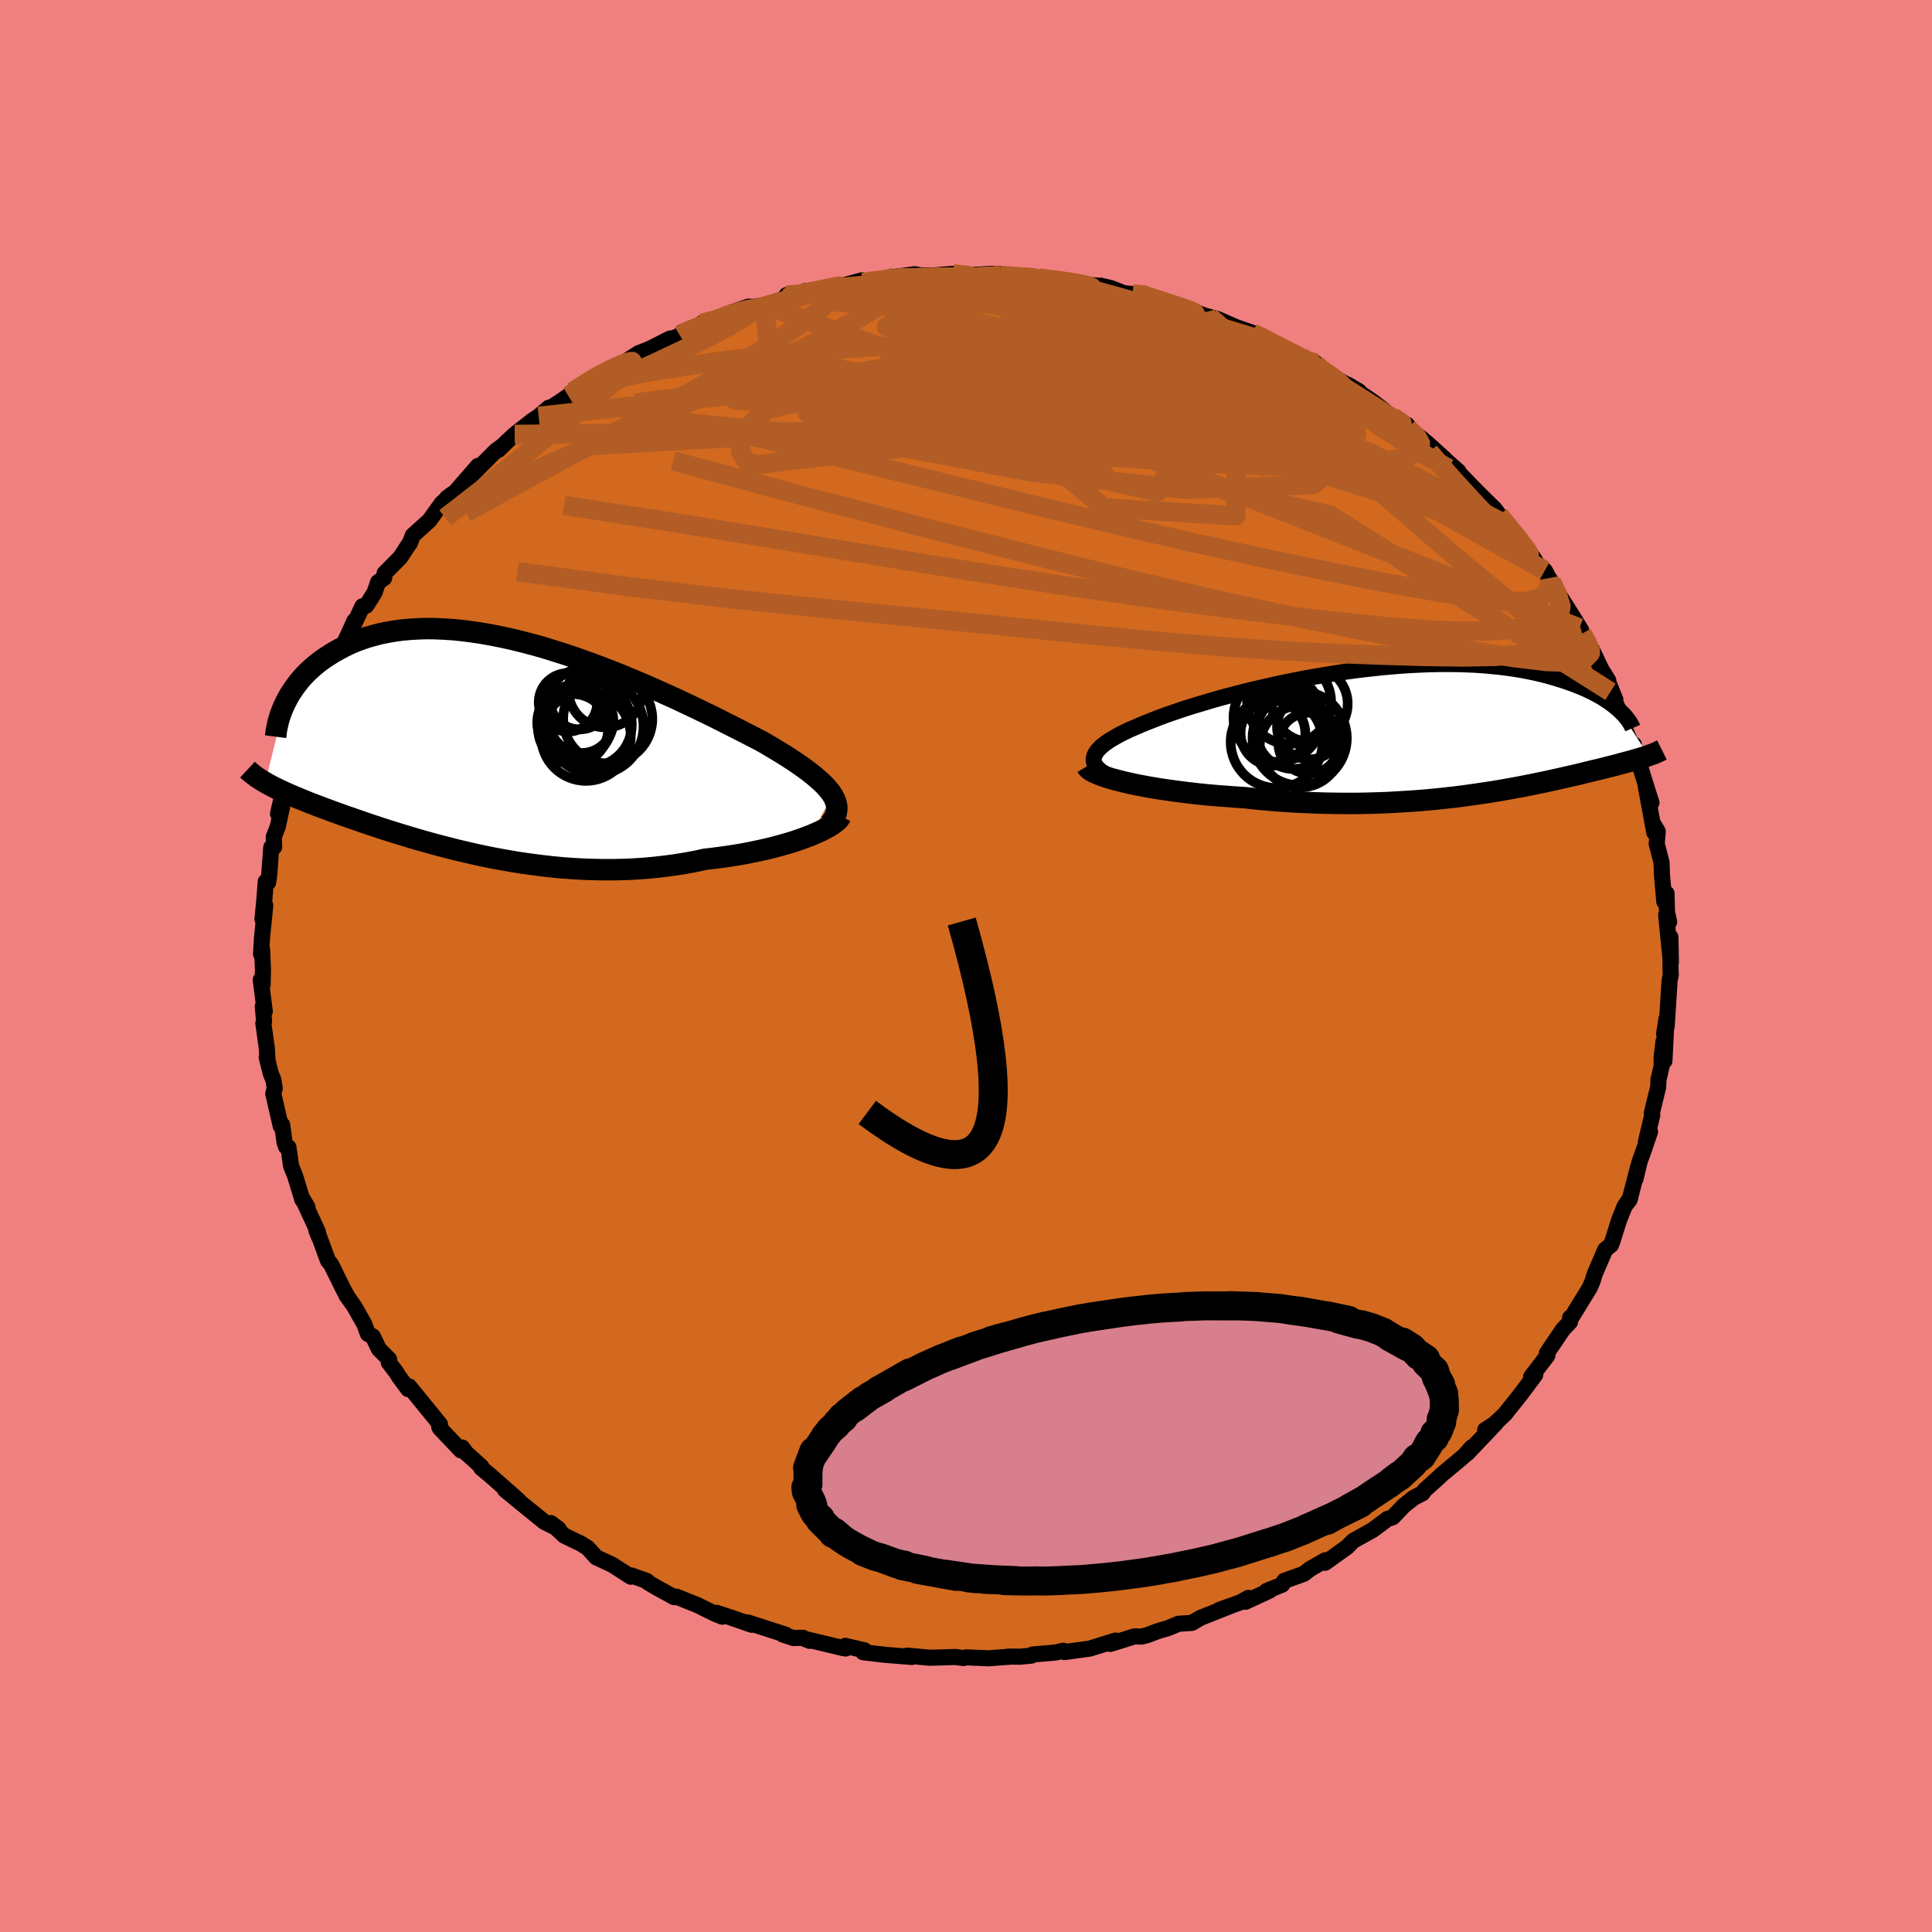 <svg xmlns="http://www.w3.org/2000/svg" width="500" height="500" viewBox="-100 -100 200 200"><defs><clipPath id="c"><path d="m35.93 5.2-.22-.32-.27-.33-.3-.34-.35-.34-.39-.35-.42-.36-.46-.36-.5-.37-.53-.38-.56-.38-.6-.39-.62-.39-.66-.4-.68-.41-.71-.41-.74-.39-.78-.4-.82-.42-.87-.44-.89-.45-.93-.47-.97-.47-.99-.48-1.02-.48-1.04-.49-1.07-.48-1.08-.49-1.1-.48-1.12-.47-1.12-.47-1.14-.45-1.14-.44-1.14-.42-1.14-.41-1.14-.39-1.14-.36-1.12-.35-1.12-.32-1.11-.29-1.09-.27-1.08-.24-1.06-.21-1.05-.19-1.02-.15-1-.13-.97-.1-.95-.06-.93-.04-.9-.01-.87.03-.84.05-.81.07-.79.11-.75.13-.73.15-.69.18-.67.19-.64.22-.61.23-.58.25-.55.27-.53.28-.5.28-.48.3-.46.3-.43.3-.41.32-.39.33-.37.33-.35.34-.32.34-.31.35-.28.36-.26.35-.25.36-.23.36-.21.36-.19.36-.17.35-2 8.09.24.13.24.13.26.14.26.13.28.14.28.13.3.14.31.14.33.15.33.14.35.15.36.15.37.15.39.16.4.16.42.16.43.16.44.17.47.17.48.18.5.18.52.19.54.19.56.19.57.2.6.21.62.21.64.21.66.22.69.22.7.22.73.22.75.23.77.23.79.22.81.23.84.22.85.22.87.22.9.21.91.21.93.2.95.19.97.18.98.17.99.16 1.01.14 1.02.13 1.04.12 1.04.1 1.06.08 1.06.06 1.07.04 1.07.02h1.07l1.08-.02 1.08-.05 1.07-.07 1.07-.1 1.07-.12 1.05-.14 1.05-.17 1.03-.19 1.02-.22.86-.1.85-.11.84-.12.82-.13.8-.14.79-.16.77-.16.75-.17.72-.18.7-.19.67-.19.65-.2.61-.21.58-.21.55-.21"/></clipPath><clipPath id="b"><path d="M-35.52 3.25v-.23l.05-.24.1-.24.15-.25.2-.24.25-.25.29-.25.34-.25.38-.25.43-.25.46-.26.5-.25.54-.26.58-.25.6-.26.64-.26.68-.27.72-.28.77-.28.82-.28.85-.29.89-.28.93-.28.96-.29.99-.28 1.01-.27 1.04-.27 1.06-.27 1.08-.25 1.09-.25 1.11-.24 1.11-.23 1.12-.22 1.13-.2 1.13-.19 1.12-.18 1.12-.17 1.12-.15 1.11-.13 1.1-.12 1.08-.1 1.07-.09 1.06-.07 1.03-.05 1.02-.04.99-.02h.97l.95.01.92.03.9.04.87.06.84.08.82.08.79.1.75.11.73.12.71.14.67.14.65.15.61.16.6.17.56.17.54.17.52.18.5.18.47.19.45.18.43.19.41.2.38.19.37.2.35.2.32.2.31.2.28.2.27.2.25.2.24.2.21.2 2.97 4.64-.18.06-.19.07-.19.06-.2.06-.21.06-.22.07-.22.06-.24.07-.24.07-.26.07-.26.07-.28.07-.28.08-.3.08-.3.08-.32.08-.33.08-.34.09-.36.09-.37.09-.39.09-.41.1-.42.1-.43.11-.46.11-.47.11-.49.11-.51.12-.54.12-.55.12-.58.13-.59.12-.62.13-.64.13-.67.13-.69.13-.71.13-.74.13-.76.13-.78.12-.81.12-.84.12-.86.12-.88.11-.91.1-.93.1-.96.09-.98.08-1 .07-1.02.06-1.04.06-1.07.04-1.08.03-1.1.02h-1.12l-1.13-.01-1.14-.02-1.16-.04-1.17-.05-1.17-.06-1.18-.08-1.19-.1-1.18-.11-1.18-.13-.95-.06-.93-.07-.93-.07-.92-.08-.91-.09-.89-.1-.88-.11-.86-.11-.83-.12-.82-.12-.78-.13-.76-.14-.73-.14-.69-.15-.66-.15"/></clipPath><filter id="a"><feTurbulence baseFrequency=".05" numOctaves="3" result="noise" type="noise"/><feDisplacementMap in="SourceGraphic" in2="noise" scale="2"/></filter></defs><rect width="100%" height="100%" x="-100" y="-100" fill="#F08080"/><path fill="#D2691E" stroke="#000" stroke-linejoin="round" stroke-width="1.667" d="m72.93.3.03.6-.13.67-.17 2.75-.13 1.97-.26.74.25-1.59-.22 4.38-.09-2.04L72 9.54l.02.79-.33 1.41-.04.81-.66 2.7.05.2-.66 2.77.43-1.07-.51 1.52-.57 1.59-.42 1.77.28-1.28-.9 3.46-.19.24.26-.44-.59.89-.57 1.42-.69 2.2-.14.36-.59.47-1.09 2.52-.24.79-.29.66L63 35.86l-.28.45-.19.1v.43l-.74.79-1.66 2.45.06.24-1.69 2.21.07.15.36-.36-.63.84-.86 1.15-1.64 2.06-1.74 1.65-.32.01 1.13-.72-3.01 3.17.5-.66-.76.85-.48.42-1.83 1.52-.38.36-1.44 1.3-.21.31-.92.47-1.04.84-1.13 1.18-.54.17-.13.1-1.38 1.03-1.95 1.09-.1.06-.61.62-2.29 1.64.02-.26-1.59.91-.62.49-2.04.73-.21.39-1.62.66.34-.05-2.53 1.17.32-.41-.83.46-2.2.79 1.19-.42-3.11 1.23-.9.53-1.38.09-1.08.45-1.12.33-1.08.41-.58.14-.72-.02-2.49.78.54-.35-2.37.74-.28.09-2.63.36-.13-.14-.8.19-2.36.2-.14.12-1.16.11-1.23-.01h.29l-2.39.18-.5-.03-1.74-.07-.27.07-.88-.11-2.66.08-1.45-.14-.91-.08.52.14-2.73-.22-2.31-.27.13-.2-1.97-.46.04.27-.28-.04-3.95-.95.5.2-.73-.32-.95.03-1.09-.36.29.02-3.92-1.27.41.24-2.31-.8-1.34-.44.6.4-.67-.26-1.89-.93-.16-.07-2.03-.81-.24.05-1.91-1.05-.82-.49-.1-.14-1.6-.57-.06.13-1.93-1.24-1.64-.76-.89-.98-.8-.5-.31-.13-1.31-.64-1.4-1.3.82.62-1.5-.75-2.5-2.03-1.56-1.28 1.38 1.07-2.92-2.57-.94-.78.04-.11-1.47-1.33-.08-.05-.44-.61-.14.29-2.18-2.3-.06-.12.08-.27-.68-.84-2.52-3.09-.1.28-.92-1.25-.36-.56-.72-.94.04-.32-1.07-1.08-.62-1.3-.51-.26-.38-1.02-1.01-1.79-.85-1.2.11.14-.4-.72-1.29-2.62-.31-.36-.99-2.69.05.21-.28-.69.17.18-1.56-3.38.48.81-.53-.77-.76-2.48-.41-1.01-.27-1.93-.25-.06-.15-.44-.25-1.83-.15.13-.77-3.36.15-.55-.14-.87-.28-.69-.41-1.63.09.32-.08-1.27-.36-2.6.08-.19-.14-1.55.21.53-.42-3.28.2.49.03-1.6-.09-2.03-.11.47.1-1.65.34-3.37-.29 1.41.19-1.93.15-1.96.25.09.11-.78.21-2.85.3-.04-.04-1.04.42-1.08.72-3.34-.7 2.02.29-1.29.27-.72 1.02-2.99-.44.9.95-2.48.48-1.5.09-.18-.02-.8.33-.11 1.31-3.22.23-.78-.33.63 1.29-2.31.81-1.69v.09l1.11-2.37.52-1.15-.19.66 1.02-2.17.4-.06.86-1.37.36-1.07.63-.43.04-.48 1.65-1.67.99-1.53-.03.1.31-.82 1.72-1.55 1.26-1.76.89-.83.28-.19-.6.43.48-.18 2.72-3.12-1.13 1.42 2.97-2.98.76-.56-.49.47.89-.87.8-.74 1.86-1.46.62-.41 1.06-.9.19.02.97-.64.86-.59.42-.44.79-.47 1.66-1.1.76-.5.83-.38.75-.21 2.06-1.33 1.13-.44 2.14-1.08-.55.27 1.57-.56.22-.37 2-.76.02-.15 2.09-.47-.05-.08.5-.39 2.29-.79.6.04 1.05-.21 2.44-.74-.14-.28 1.15.06.77-.47 2.03-.24 2.01-.37 1.85-.51.11.24-.15-.04 3.42-.56.05.21.09-.22 1.96-.26.58.11 1.34.01 2.03-.16 1.07.04.89.06.88-.03 1.19-.08 1.44.1 1.83.27-.39-.03.23-.14 1.75.24 2.32.31 1.45.12 1.62.29-1.63-.05 2.61.12 1.1.26 1.32.52.91.09.63-.04.3.06 2.38.75.88.28 1.9.75-.21-.18 1.59.62.55.14.75.2 1.98.86 1.63.57.14.11.56.23 2.61 1.27-1.27-.37 2.5.89.54.37 1.51.66-.11.33.9.46 2.04 1.2 1.64.91-1.13-.67 2.6 1.77 1.17.91.23.36 2.27 1.31-.2-.23.12.41 1.23.86.91.77 1.54 1.4.27.27 1.27 1.12.09.2 1.3 1.35.84.85 1.54 1.51.45.61.45.53-.65-.68 1 1.2 1.21 1.2 1.55 2.2.65 1.04.52.26.42.78.27.4.51.91 1.54 2.43 1.02 1.65-.18-.22.28.58.83 1.4.2.28.95 2 .73 1.18-.17-.26.9 2.23-.51-.81.84 1.85.06.08.64 2.03.93 2.19-.04-.68-.2.06.74 1.88 1 3.21.28.86-.59-1.68.88 4.77-.1-.88.46.77-.11 1.29.5 1.9.04 1.03-.01.1.26 2.96.23-.86.04 1.84.23 1.12-.31-.73.49 4.92-.05-2.63.01 3.29.03.6" filter="url(#a)"/><path fill="#fff" d="M-35.52 3.25v-.23l.05-.24.1-.24.15-.25.2-.24.25-.25.29-.25.34-.25.38-.25.43-.25.46-.26.5-.25.54-.26.58-.25.6-.26.64-.26.68-.27.72-.28.77-.28.82-.28.85-.29.89-.28.93-.28.96-.29.99-.28 1.01-.27 1.04-.27 1.06-.27 1.08-.25 1.09-.25 1.11-.24 1.11-.23 1.12-.22 1.13-.2 1.13-.19 1.12-.18 1.12-.17 1.12-.15 1.11-.13 1.1-.12 1.08-.1 1.07-.09 1.06-.07 1.03-.05 1.02-.04.99-.02h.97l.95.01.92.03.9.04.87.06.84.08.82.08.79.1.75.11.73.12.71.14.67.14.65.15.61.16.6.17.56.17.54.17.52.18.5.18.47.19.45.18.43.19.41.2.38.19.37.2.35.2.32.2.31.2.28.2.27.2.25.2.24.2.21.2 2.97 4.64-.18.06-.19.07-.19.06-.2.06-.21.06-.22.07-.22.06-.24.07-.24.07-.26.07-.26.07-.28.07-.28.08-.3.08-.3.08-.32.08-.33.08-.34.09-.36.09-.37.09-.39.09-.41.1-.42.1-.43.11-.46.11-.47.11-.49.11-.51.12-.54.12-.55.12-.58.13-.59.12-.62.13-.64.13-.67.13-.69.13-.71.13-.74.13-.76.13-.78.12-.81.12-.84.12-.86.12-.88.11-.91.1-.93.1-.96.09-.98.08-1 .07-1.02.06-1.04.06-1.07.04-1.08.03-1.1.02h-1.12l-1.13-.01-1.14-.02-1.16-.04-1.17-.05-1.17-.06-1.18-.08-1.19-.1-1.18-.11-1.18-.13-.95-.06-.93-.07-.93-.07-.92-.08-.91-.09-.89-.1-.88-.11-.86-.11-.83-.12-.82-.12-.78-.13-.76-.14-.73-.14-.69-.15-.66-.15" filter="url(#a)" transform="translate(48.74 -24.48)"/><path fill="#fff" d="m35.93 5.2-.22-.32-.27-.33-.3-.34-.35-.34-.39-.35-.42-.36-.46-.36-.5-.37-.53-.38-.56-.38-.6-.39-.62-.39-.66-.4-.68-.41-.71-.41-.74-.39-.78-.4-.82-.42-.87-.44-.89-.45-.93-.47-.97-.47-.99-.48-1.02-.48-1.04-.49-1.07-.48-1.08-.49-1.1-.48-1.12-.47-1.12-.47-1.14-.45-1.14-.44-1.14-.42-1.14-.41-1.14-.39-1.14-.36-1.12-.35-1.12-.32-1.11-.29-1.09-.27-1.08-.24-1.06-.21-1.05-.19-1.02-.15-1-.13-.97-.1-.95-.06-.93-.04-.9-.01-.87.03-.84.05-.81.07-.79.11-.75.13-.73.15-.69.18-.67.19-.64.22-.61.23-.58.25-.55.27-.53.28-.5.28-.48.3-.46.3-.43.3-.41.32-.39.33-.37.33-.35.34-.32.34-.31.35-.28.36-.26.35-.25.36-.23.36-.21.36-.19.36-.17.35-2 8.09.24.13.24.13.26.14.26.13.28.14.28.13.3.14.31.14.33.15.33.14.35.15.36.15.37.15.39.16.4.16.42.16.43.16.44.17.47.17.48.18.5.18.52.19.54.19.56.19.57.2.6.21.62.21.64.21.66.22.69.22.7.22.73.22.75.23.77.23.79.22.81.23.84.22.85.22.87.22.9.21.91.21.93.2.95.19.97.18.98.17.99.16 1.01.14 1.02.13 1.04.12 1.04.1 1.06.08 1.06.06 1.07.04 1.07.02h1.07l1.08-.02 1.08-.05 1.07-.07 1.07-.1 1.07-.12 1.05-.14 1.05-.17 1.03-.19 1.02-.22.86-.1.85-.11.84-.12.82-.13.8-.14.79-.16.77-.16.75-.17.72-.18.7-.19.67-.19.65-.2.61-.21.58-.21.55-.21" filter="url(#a)" transform="translate(-49.75 -22.89)"/><g fill="none" stroke="#000" transform="translate(48.74 -24.48)"><path stroke-linejoin="round" stroke-width="1.667" d="m-32.19 5.5-.62-.22-.55-.21-.49-.23-.42-.22-.36-.22-.3-.23-.23-.22-.18-.23-.12-.24-.06-.23v-.23l.05-.24.1-.24.15-.25.2-.24.25-.25.29-.25.34-.25.38-.25.43-.25.46-.26.5-.25.54-.26.58-.25.6-.26.64-.26.68-.27.72-.28.77-.28.82-.28.85-.29.89-.28.93-.28.96-.29.99-.28 1.01-.27 1.04-.27 1.06-.27 1.08-.25 1.09-.25 1.11-.24 1.11-.23 1.12-.22 1.13-.2 1.13-.19 1.12-.18 1.12-.17 1.12-.15 1.11-.13 1.1-.12 1.08-.1 1.07-.09 1.06-.07 1.03-.05 1.02-.04.99-.02h.97l.95.01.92.03.9.04.87.06.84.08.82.08.79.1.75.11.73.12.71.14.67.14.65.15.61.16.6.17.56.17.54.17.52.18.5.18.47.19.45.18.43.19.41.2.38.19.37.2.35.2.32.2.31.2.28.2.27.2.25.2.24.2.21.2.2.19.19.19.17.19.15.19.14.18.12.18.12.17.09.17.09.17.07.16" filter="url(#a)"/><path stroke-linejoin="round" stroke-width="2.222" d="m-36.24 3.82.09.15.17.16.23.16.31.16.36.16.42.16.48.17.52.16.57.15.62.16.66.15.69.15.73.14.76.14.78.13.82.12.83.12.86.11.88.11.89.1.91.09.92.08.93.07.93.07.95.06 1.18.13 1.18.11 1.19.1 1.18.08 1.17.06 1.17.05 1.16.04 1.14.02 1.13.01h1.12l1.1-.02 1.08-.03 1.07-.04 1.04-.06L-3 7.44l1-.07.98-.08.96-.09.93-.1.91-.1.88-.11.86-.12.84-.12.81-.12.78-.12.76-.13.74-.13.71-.13.69-.13.67-.13.64-.13.62-.13.59-.12.58-.13.55-.12.54-.12.51-.12.49-.11.47-.11.46-.11.43-.11.42-.1.41-.1.39-.09.37-.09.36-.09.34-.09.33-.08.32-.08.3-.08.3-.08.28-.08.28-.07.26-.07.26-.07.24-.07.24-.07.22-.06.22-.07.21-.06.2-.06.19-.06.19-.07.18-.06.16-.06.17-.06.15-.05.15-.06.14-.06.14-.06.13-.06.12-.06.11-.06.12-.06" filter="url(#a)"/><circle cx="-13.192" cy="-.267" r="3.352" clip-path="url(#b)" filter="url(#a)"/><circle cx="-14.107" cy="1.753" r="4.23" clip-path="url(#b)" filter="url(#a)"/><circle cx="-16.582" cy="1.293" r="4.758" clip-path="url(#b)" filter="url(#a)"/><circle cx="-15.292" cy="-2.852" r="4.348" clip-path="url(#b)" filter="url(#a)"/><circle cx="-16.462" cy="-1.232" r="4.586" clip-path="url(#b)" filter="url(#a)"/><circle cx="-16.967" cy=".378" r="3.354" clip-path="url(#b)" filter="url(#a)"/><circle cx="-13.142" cy="-2.657" r="3.916" clip-path="url(#b)" filter="url(#a)"/><circle cx="-13.252" cy="1.418" r="3.154" clip-path="url(#b)" filter="url(#a)"/><circle cx="-14.197" cy=".903" r="4.876" clip-path="url(#b)" filter="url(#a)"/><circle cx="-14.827" cy=".253" r="3.834" clip-path="url(#b)" filter="url(#a)"/></g><g fill="none" stroke="#000" transform="translate(-49.75 -22.89)"><path stroke-linejoin="round" stroke-width="2.222" d="m35.61 8.21.26-.29.2-.29.15-.3.1-.29.05-.3.01-.3-.05-.3-.09-.31-.13-.31-.18-.32-.22-.32-.27-.33-.3-.34-.35-.34-.39-.35-.42-.36-.46-.36-.5-.37-.53-.38-.56-.38-.6-.39-.62-.39-.66-.4-.68-.41-.71-.41-.74-.39-.78-.4-.82-.42-.87-.44-.89-.45-.93-.47-.97-.47-.99-.48-1.02-.48-1.04-.49-1.07-.48-1.08-.49-1.1-.48-1.12-.47-1.12-.47-1.14-.45-1.14-.44-1.14-.42-1.14-.41-1.14-.39-1.14-.36-1.12-.35-1.12-.32-1.11-.29-1.09-.27-1.08-.24-1.06-.21-1.05-.19-1.02-.15-1-.13-.97-.1-.95-.06-.93-.04-.9-.01-.87.03-.84.05-.81.07-.79.11-.75.13-.73.15-.69.18-.67.19-.64.22-.61.23-.58.25-.55.27-.53.28-.5.28-.48.3-.46.3-.43.3-.41.32-.39.33-.37.33-.35.34-.32.34-.31.35-.28.36-.26.35-.25.36-.23.36-.21.36-.19.36-.17.35-.16.35-.14.35-.13.35-.11.34-.1.34-.08.33-.07.33-.06.32-.04.32-.04.31" filter="url(#a)"/><path stroke-linejoin="round" stroke-width="2.222" d="m36.78 7.38-.08.16-.13.17-.19.19-.24.19-.29.2-.34.21-.39.21-.43.22-.47.21-.51.22-.55.21-.58.21-.61.21-.65.2-.67.19-.7.19-.72.18-.75.17-.77.16-.79.16-.8.14-.82.13-.84.12-.85.11-.86.1-1.02.22-1.03.19-1.05.17-1.05.14-1.07.12-1.07.1-1.07.07-1.08.05-1.08.02h-1.07l-1.07-.02-1.07-.04-1.06-.06-1.06-.08-1.04-.1-1.04-.12-1.02-.13-1.01-.14-.99-.16-.98-.17-.97-.18-.95-.19-.93-.2-.91-.21-.9-.21-.87-.22-.85-.22-.84-.22-.81-.23L-7 9.8l-.77-.23-.75-.23-.73-.22-.7-.22-.69-.22-.66-.22-.64-.21-.62-.21-.6-.21-.57-.2-.56-.19-.54-.19-.52-.19-.5-.18-.48-.18-.47-.17-.44-.17-.43-.16-.42-.16-.4-.16-.39-.16-.37-.15-.36-.15-.35-.15-.33-.14-.33-.15-.31-.14-.3-.14-.28-.13-.28-.14-.26-.13-.26-.14-.24-.13-.24-.13-.22-.14-.22-.13-.2-.13-.2-.13-.18-.14-.18-.13-.17-.13-.17-.14-.15-.13-.15-.14" filter="url(#a)"/><circle cx="10.408" cy="-.91" r="4.636" clip-path="url(#c)" filter="url(#a)"/><circle cx="12.663" cy="-2.69" r="4.614" clip-path="url(#c)" filter="url(#a)"/><circle cx="10.773" cy="-2.095" r="4.382" clip-path="url(#c)" filter="url(#a)"/><circle cx="9.083" cy="-1.64" r="3.622" clip-path="url(#c)" filter="url(#a)"/><circle cx="9.928" cy="-2.475" r="3.32" clip-path="url(#c)" filter="url(#a)"/><circle cx="12.433" cy="-5.645" r="3.838" clip-path="url(#c)" filter="url(#a)"/><circle cx="8.548" cy="-4.405" r="3.03" clip-path="url(#c)" filter="url(#a)"/><circle cx="9.748" cy="-4.69" r="3.088" clip-path="url(#c)" filter="url(#a)"/><circle cx="11.398" cy="-1.9" r="4.968" clip-path="url(#c)" filter="url(#a)"/><circle cx="9.243" cy="-2.315" r="3.88" clip-path="url(#c)" filter="url(#a)"/></g><g fill="none" stroke="#B25D25" stroke-linejoin="round" stroke-width="2"><path d="m-29.6-65.25.73-.45 1.15-.47 1.24-.43 1.28-.4 1.31-.41 1.37-.41 1.42-.41 1.41-.4 1.37-.38 1.28-.34 1.14-.31.99-.26.83-.22.62-.16.34-.08h-.06l-.53.1-.96.2-1.23.26-1.34.29m22.81-1.79.84.03 1.59.23 1.78.33 1.71.36 1.6.38 1.56.42 1.59.44 1.61.47 1.61.47 1.58.46 1.53.46 1.46.44 1.39.43 1.28.4 1.14.35.99.3.8.24.61.17.41.1.21.03-.03-.07-.31-.19-.51-.28m25.18 18.66.21.27.28.35.57.7.72.89.66.85.47.63.2.33-.05.06-.28-.18-.51-.4-.75-.66-1.08-1.03-1.47-1.48-1.85-1.96-2.13-2.33-2.22-2.57m15.72 18.45-.2.06-.37.43-.69.57-1.11.58-1.62.51-2.17.37-2.74.2-3.33.06-3.9-.05-4.46-.13-5.04-.19-5.62-.29-6.19-.42-6.79-.58-7.38-.72-8.03-.81-8.72-.86-9.46-.92-10.18-1.05-10.79-1.28-11.32-1.54" filter="url(#a)"/><path d="m64.61-33.01.02.6-.61.66-1.51.31-2.44-.08-3.39-.41-4.31-.7-5.22-.93L41-34.73l-7.11-1.44-8.1-1.77-9.12-2.15-10.16-2.54-11.19-2.86-12.25-3.19-13.38-3.61m61.98-12.02 1.68.7.81.53.31.5-.02.51-.28.53-.58.54-.93.56-1.33.56-1.74.56-2.18.54-2.65.51-3.15.47-3.66.42-4.15.39-4.63.38-5.11.37-5.62.35-6.18.35-6.8.34-7.48.39-8.18.45-8.82.49m11.66-12.66 1.34-.34.83-.3.8-.29.82-.26.75-.19.57-.11h.31v.13l-.3.26-.6.41-.92.56-1.31.73-1.77.93-2.3 1.13-2.81 1.33-3.3 1.5-3.78 1.63" filter="url(#a)"/><path d="m-1.34-71.65 1.12.12 1.38.25 1.72.39 2 .54 2.2.66 2.32.76 2.46.85 2.64.94 2.84 1.04 3 1.12 3.05 1.17 3.03 1.17 2.94 1.16 2.87 1.12 2.82 1.1 2.75 1.07 2.63 1.04 2.43.93 2.16.78" filter="url(#a)"/><path d="m18.18-69.54 1.97.7 1.79.78 1.8.9 1.88 1.03 2.04 1.15 2.19 1.26 2.35 1.35 2.43 1.42 2.48 1.46 2.47 1.51 2.43 1.55 2.35 1.52 2.17 1.39 1.88 1.15 1.54.86" filter="url(#a)"/><path d="m45.75-55.63.89.79.4.74-.14.64-.71.51-1.27.41-1.81.34-2.36.26-2.98.17-3.67.06-4.4-.11-5.16-.25-5.87-.37-6.57-.43-7.23-.47-7.95-.54-8.71-.67-9.51-.9-10.38-1.11M17.88-69.6l.65.26.64.45.14.5-.52.51-1.22.52-1.87.58-2.5.64-3.15.73-3.84.83-4.61.92-5.44.98-6.28 1.04-7.16 1.08-8.03 1.12-8.92 1.16" filter="url(#a)"/><path d="m63.78-34.41.54.98.25.69-.02.45-.35.1-.71-.28-1.09-.66-1.45-1.02-1.81-1.36-2.19-1.7-2.62-2.1-3.1-2.58-3.62-3.09-4.12-3.6-4.61-4.07-5.08-4.54-5.66-5.18m1.49-3.18.46.26.97.54 1.21.69 1.3.76 1.37.8 1.39.84 1.36.84 1.33.84 1.28.81 1.21.77 1.09.69.92.57.72.45.52.32.31.17.07.01-.26-.19-.7-.46m-84.92-2.61.96-.6 1.01-.63.92-.53.86-.44.81-.39.72-.31.57-.19.33-.04.06.15-.23.34-.51.54-.78.74-1.04.92-1.31 1.09-1.59 1.3-1.93 1.54-2.35 1.87-2.82 2.28-3.28 2.64-3.57 2.77" filter="url(#a)"/><path d="m29.63-65.55.42.23.88.44 1.01.52 1.01.51.95.47.84.43.68.36.5.29.28.19.03.06-.29-.11-.66-.31-1.06-.52-1.48-.75-1.95-.99m-71.95 5.72.76-.46 1.4-.55 1.84-.56 2.17-.5 2.5-.47 2.81-.45 3.07-.45 3.27-.42 3.39-.37 3.49-.33 3.57-.29 3.65-.25 3.74-.24 3.82-.21 3.88-.19 3.91-.18 3.92-.16 3.92-.15 3.9-.15 3.85-.14 3.85-.1" filter="url(#a)"/><path d="m36.22-62.39.27.39.75.54.78.54.61.48.37.4.15.34-.11.25-.43.12-.79-.02-1.16-.19-1.53-.31-1.86-.43-2.22-.55-2.61-.68-3.06-.83-3.55-1.02-4.05-1.21-4.6-1.4-5.22-1.6-5.97-1.82m-12.65-1.35.83-.15 1.39-.16 1.34-.11 1.32-.08 1.4-.05 1.49-.02 1.54-.01 1.54.01 1.46.01 1.34.02 1.2.02 1.03.02.83.02.59.01h.32l.07-.02-.12-.01-.28-.03-.52-.04-.98-.07-1.6-.12m4.02.28 1.88.24 1.27.18.83.13.6.13.49.12.36.14.13.12-.14.11-.44.09-.75.1-1.07.09-1.43.09-1.86.07-2.35.02-2.88-.03-3.46-.07-4.18-.06-5.1-.03" filter="url(#a)"/><path d="m-17.43-69.39 1.27-.37 1.94-.31 2.13-.26 2.1-.19 2.04-.14 2.01-.1 2.01-.09 1.96-.08 1.88-.08 1.75-.06 1.52-.06 1.16-.07.68-.08.27-.08" filter="url(#a)"/><path d="m-18.58-69.45 1.19-.09 1.63-.25 1.99-.27 2.11-.26 2.05-.21 1.96-.17 1.87-.13 1.79-.12 1.65-.11 1.45-.12 1.25-.1 1.08-.08.96-.05.74-.05.2-.08" filter="url(#a)"/><path d="m-17.43-69.39 1.34-.33 2.13-.17 2.47-.03 2.6.12 2.71.24 2.86.32 3.04.38 3.19.41 3.31.45 3.41.48 3.48.51 3.52.51 3.53.52 3.46.52 3.25.5 2.84.43" filter="url(#a)"/><path d="m-7.39-71.34.08.1.26.06.29.15.16.29-.11.44-.48.6-.91.76-1.4.94-1.92 1.13-2.47 1.36-3.06 1.6-3.67 1.83-4.27 2.04-4.81 2.19-5.3 2.32-5.87 2.55-6.73 3.01" filter="url(#a)"/><path d="m-18.44-69.17.25-.18.71-.14.94-.15.99-.12.84-.04.58.06.28.18-.01.29-.28.41-.54.52-.79.66-1.05.78-1.33.94-1.62 1.1-1.95 1.27-2.31 1.43-2.67 1.56-3.03 1.69-3.4 1.81-3.84 2.01-4.38 2.31-5.05 2.73-5.66 3.1m82.09-18.26 1.47.76.82.43.75.39.68.38.56.37.42.36.28.33.13.29-.07.24-.29.17-.56.09-.85-.01-1.15-.12-1.48-.25-1.82-.39-2.19-.51-2.55-.62-2.93-.73-3.31-.84-3.76-.99L10.21-67l-4.82-1.33-5.27-1.51m60.22 29.68.1.55-.22.81-.81.71-1.57.36-2.4-.06-3.19-.38-3.96-.64-4.75-.85-5.58-1.09-6.49-1.34-7.44-1.62-8.4-1.94-9.35-2.24-10.27-2.53-11.24-2.76-12.28-2.96" filter="url(#a)"/><path d="m60.61-39.76.61 1.24.37 1.28-.16.91-.68.58-1.14.4-1.54.3-1.94.23-2.36.14-2.82.01-3.3-.14-3.77-.29-4.25-.43-4.73-.53-5.21-.64-5.72-.73-6.24-.85-6.78-.98-7.29-1.11-7.82-1.26-8.37-1.37-9-1.49-9.69-1.58-10.4-1.61m34.28-23.45.8-.12 1.62.07 2.1.25 2.48.38 2.75.48 2.93.57 3.03.62 3.1.66 3.15.69 3.16.7 3.1.71 2.97.68 2.84.65 2.82.61 2.84.62m-15.1-6 .66.05.98.25 1.16.35 1.12.36.92.31.71.24.49.19.31.14.1.1-.15.03-.48-.04-.84-.14-1.24-.25-1.67-.37-2.21-.5-2.92-.68-3.79-.87m25.82 8 .18.39.49.53.35.54v.48l-.42.43-.83.38-1.28.32-1.77.24-2.32.11-2.86.01-3.41-.08-3.95-.14-4.49-.2-5.07-.27-5.68-.36-6.32-.47-6.98-.61-7.69-.72-8.56-.77" filter="url(#a)"/><path d="m34.71-63.05 2.91 2.17 1.94 2.73.87 3.15-3.15 1.36-6.8-.67-7.57-1.79-5.53-1.86-2.5-1.16-.25-.01.51 1.07.03 1.62L14-55.1l-2.85.29-4.79-1.14-6.2-2.35-5.71-2.73-2.32-2.01 3.44-.43 9.02 1.02 9.76.53.34-3.57-12-6.17" filter="url(#a)"/><path d="m-1.34-71.65-.77 13.22 19.63 5.02 10.33-.67.72-2.27-3.41-1.82-3.22-.87-1.57-.34-.32-.37.27-.55.5-.42.5.1.02.75-1.23 1.2-3.63 1.21-7.08.81-10.04.34-8.65.37.64.53L2.9-57.86l-13.56-12.88" filter="url(#a)"/><path d="m36.11-62.06 4.45 4.3-3.39 3.51-11.12.16-12.03-2.02-9.23-2.49-5.58-1.92-2.07-1.09.94-.34 3.02.27 3.69.65 2.89.75 1.27.61-.12.36-.61.26-.47.33-.51.3-1.31-.23-2.41-1.33L.59-62.4l-2.87-2.56-3.21-1.4-2.76.19 6.6.87 36.36 2.25" filter="url(#a)"/><path d="m36.22-62.39-13.55-4.22-11.48 1.05-13.42 3.49-10.46 3.18-3.72 1.63 1.92.06 3.94-.87 2.93-1.07.77-.72-1.04-.18-1.91.22-1.86.28-1.12.01-.01-.32 1.23-.43 2.66-.13 4.59.47 7.13.95 9.46 1.04 9.87.84 6.57.53-1.27-.89-13.12-5.83-17.7-8.19" filter="url(#a)"/><path d="m-.27-71.61 21.26 9.68-9.14-.78-9.01-.17-1.72 1.54 1.74 1.87 1.06.88-.18-.61-.29-1.84-.08-2.38-.74-2.05-1.85-.77-1.63 1.31 1.58 3.65 8.01 4.91 14.63 3.04 13.59-2.58 2.6-4.25" filter="url(#a)"/><path d="m7.55-71.22 21.04 9.05 6.8 3.56.25-.33-1.82-1.33-3.12-1.35-4.24-1.16-4.77-.91-4.83-.65-4.78-.5-4.74-.51-4.15-.59-2.32-.51.98-.02 4.91 1.05 7.8 2.53 7.63 3.81 3.09 3.9-4.64 1.96-8.82-.91 4.88.7 46.8 18.44" filter="url(#a)"/><path d="m-20.88-68.43.94 9.4 25.85 3.37 20.79 1.87 10.91.95 3.14.65-3.4.05-9.57-1.19-14.02-2.28L-.8-57.78l-10.12-.7-1.76 1.2 7.39 2.03 11.95.71 6.63-2.49-3.81-5.46 16.54-4.49" filter="url(#a)"/><path d="M57.2-44.44 20.71-61.21l-7.18-2.64 1.56 3.27-3.3 3.68-10 2.33-11.52 1.31-8.07.87-3.65.48-1.23-.23-.67-1.19.22-2.04 2.6-2.26 5.3-1.18 7.02 1.54 9.67 4.5 12.82 1.8-17.65-20.52" filter="url(#a)"/><path d="m55.99-45.64-13.91-7.39-19.78-7.62-11.69-4.38-3.35-1.52.05.47-.04 1.54-.42 1.63.59.99 2.47.24 3.4-.14 1.9-.17-1.8-.18-5.67-.32-6.91-.16-4.83.81-3.04 1.91-4.4-.03L5.8-71.46" filter="url(#a)"/><path d="M66.71-28.39 37.64-46.7l-10.42-2.38-4.51-1.75-2.6-2.55-4.1-2.97-5.29-2.84-3.84-2.06-.43-.78 3 .59 5 1.55 5.38 1.81 4.78 1.39 3.88.61 2.95-.15 1.88-.67.5-.91-.95-.93-1.69-.74-1.02-.32.46.13-.1.03-6.91-.94-22.36-1.27-45.49 4.95" filter="url(#a)"/><path d="M57.2-44.44 22.08-55.69l-12.38.67L8.24-54l-.12-.26-.13-.92.89-1.28 2-1.7 2.24-2.11 1.57-2.31.57-2.17-.24-1.72-.65-1.02-.83-.19-1.34.62-2.68 1.33-4.53 1.98L0-60.94l-1.26 3.93 7.24 4.75 13.82 3.2 2.01-4.01-42.69-15.36" filter="url(#a)"/><path d="m28-66.12-.07 19.52-13.66-.83-7.2-6.07-3.29-5.25.06-2.77 2.99-.88 3.77-.16 1.64-.18-2.31-.23-6.18.11-8.34.78-7.79 1.49-4.28 1.99 1.56 2.29 8.22 2.56 13.66 2.62 15.91 1.8 13.27-.51 4.46-3.84-15.15-13.5" filter="url(#a)"/><path d="m-46.72-55.03 54.89-.53 4.41-3.4-6.45-1.29-.12.66 7.23 1.89 9.06 2.5 6.16 2.26 2.2 1.24-.01-.03-.41-1.06-1.05-1.84-3.75-2.81-8.18-3.92-11.74-4.2-11.91-2.67-7.76-.55 6.76-2.56" filter="url(#a)"/><path d="M59.92-40.94 31.25-56.87 7.69-60.36l-14.17-.56-5.57-.66-2.49-.55-2.97.15-3.62.83-2.84 1.07-.95.91 1.06.57 2.51.23 3.35-.04 4.02-.23 5.1-.35 6.36-.42 6.59-.47 4.42-.6.14-.67-3.1-.46.43-.04 31.05.05" filter="url(#a)"/></g><path fill="none" stroke="#000" stroke-linejoin="round" stroke-width="3" d="M-10.22 15.16Q9.34 29.79-.44-4.604" filter="url(#a)"/><path fill="#D77F8C" stroke="#000" stroke-linejoin="round" stroke-width="3" d="m49.38 44.19.13.68.02 1.11-.02-.12-.23 1-.06.17-.03-.12.06.28-.4 1.01-.33.2-.02.41-.52.49-.25.44.13-.13-.72 1.13-.23.17-.24.06-.39.56-1.36 1.26-.92.6.88-.67-1.06.84-.68.44-1.04.69-.79.54-1.65.92 1.15-.53-.29.15-2.11 1.04-1.07.59.79-.44-2.93 1.31.16-.09-.43.22-1.9.75-.77.25-.91.31-.11.02-1.86.59-1.19.37-.93.26.93-.25-.46.11-2.05.56-2.03.46-.06.01-2.07.42.21-.03-2.6.45 1.01-.16-1.75.28-2.15.29-1.12.13-.97.1-.67.06-1.51.13-1.16.05-1.11.06-1.45.05h.03l-1.2-.01.31-.01-1.11.02-2.31-.04 1.17-.01-3.32-.13 2.61.1-1.32-.05-2.88-.2.83.09-3.2-.47 1.13.23-.51-.09-3.51-.64.95.13-2.52-.51.26-.05-.91-.19.01-.01.13.07-1.67-.62-.58-.15-1.31-.51.46.15-.78-.37-.88-.48-.52-.31-1.22-.84.5.29-.53-.45-.13.13-.19-.25-1.15-1.15.03-.16h-.11l-.49-.61-.39-.78.1-.17.12.24-.15-.41-.33-.65-.2-.4-.05-.42.22-.32v-1.38l.11-.71-.14.41-.01-.02.63-1.7-.19.53.42-.6.6-.89.45-.71-.09.12.58-.73.55-.46.63-.82.13.08-.69.56 1.12-1.12 1.6-1.25-.9.77 1.61-1.22 1.48-.84.17-.14-.72.39.31-.16 2.68-1.53.23-.13-.67.44 2.2-1.11 1.81-.81.08-.02 1.91-.76-1.16.49 2.56-.96-.09.01 1.37-.43 1.81-.57-1.39.39.31-.06 3.1-.89 1.24-.33.08-.01.87-.22-.4.11 1.95-.44 2.1-.43.56-.09.31-.06 3.41-.51-.3.04 1.6-.2 1.13-.12.18-.03 1.65-.14 1.81-.1.27-.04 1.66-.06-.63.03 1.11-.05 3.12.01-.44-.03 2.86.09-.97-.03 1 .05 2.36.19 1.27.2.61.08.9.13-1.92-.27 1.23.15 3.24.57-.48-.1 2.18.46-1-.13 1.93.53.42.06 1.01.29 1.26.5.14.11.81.48.36.2-.69-.35 1.91 1.06-.58-.51.97.61.74.8.45.2-.42-.3.48.33.19.12.07.4.86.82.22.79.41.64-.48-.86.8 1.8-.36-.74" filter="url(#a)"/></svg>